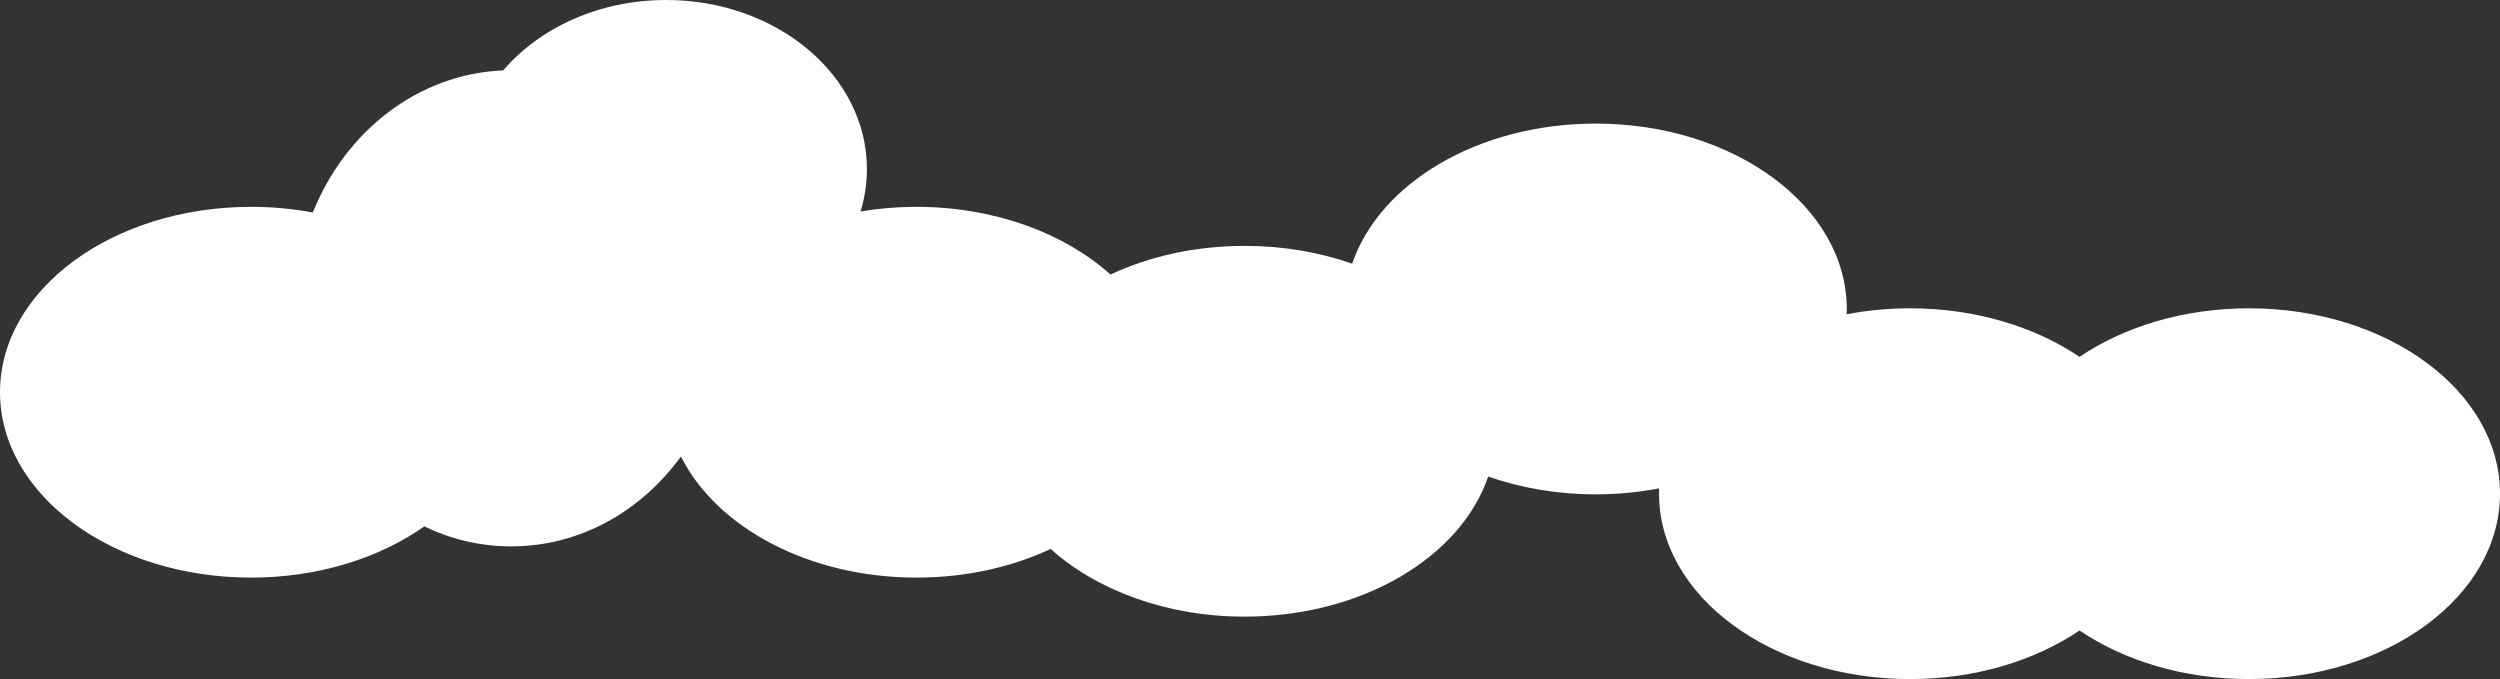 <svg width="1653" height="449" viewBox="0 0 1653 449" fill="none" xmlns="http://www.w3.org/2000/svg">
<rect x="0" y="0" width="1653" height="449" fill="#333333" stroke="none"/>
<path fill-rule="evenodd" clip-rule="evenodd" d="M573.201 111.82C573.201 121.489 571.745 130.871 569.007 139.819C580.903 137.82 593.284 136.764 605.999 136.764C657.664 136.764 703.816 154.191 734.262 181.517C759.923 169.516 790.346 162.569 822.968 162.569C848.406 162.569 872.508 166.794 894.056 174.344C912.153 121.123 977.38 81.715 1055.07 81.715C1146.76 81.715 1221.08 136.592 1221.08 204.286C1221.08 205.463 1221.06 206.635 1221.01 207.803C1234.41 205.227 1248.47 203.856 1262.96 203.856C1306.13 203.856 1345.45 216.023 1374.98 235.966C1404.5 216.023 1443.82 203.856 1486.99 203.856C1578.68 203.856 1653 258.734 1653 326.428C1653 394.123 1578.68 449 1486.99 449C1443.82 449 1404.5 436.833 1374.98 416.89C1345.45 436.833 1306.13 449 1262.96 449C1171.28 449 1096.95 394.123 1096.95 326.428C1096.95 325.252 1096.98 324.08 1097.02 322.912C1083.62 325.487 1069.57 326.858 1055.07 326.858C1029.64 326.858 1005.53 322.634 983.986 315.083C965.89 368.304 900.662 407.713 822.968 407.713C771.303 407.713 725.151 390.286 694.705 362.96C669.044 374.961 638.621 381.908 605.999 381.908C534.547 381.908 473.639 348.577 450.237 301.825C423.983 338.047 383.494 361.264 338.068 361.264C317.606 361.264 298.145 356.553 280.537 348.065C250.747 369.034 210.413 381.908 166.006 381.908C74.324 381.908 0 327.031 0 259.336C0 191.642 74.324 136.764 166.006 136.764C180.099 136.764 193.782 138.061 206.848 140.501C228.365 86.806 276.396 48.822 332.729 46.556C356.822 18.359 396.115 0 440.497 0C513.788 0 573.201 50.063 573.201 111.82Z" fill="white"/>
</svg>
